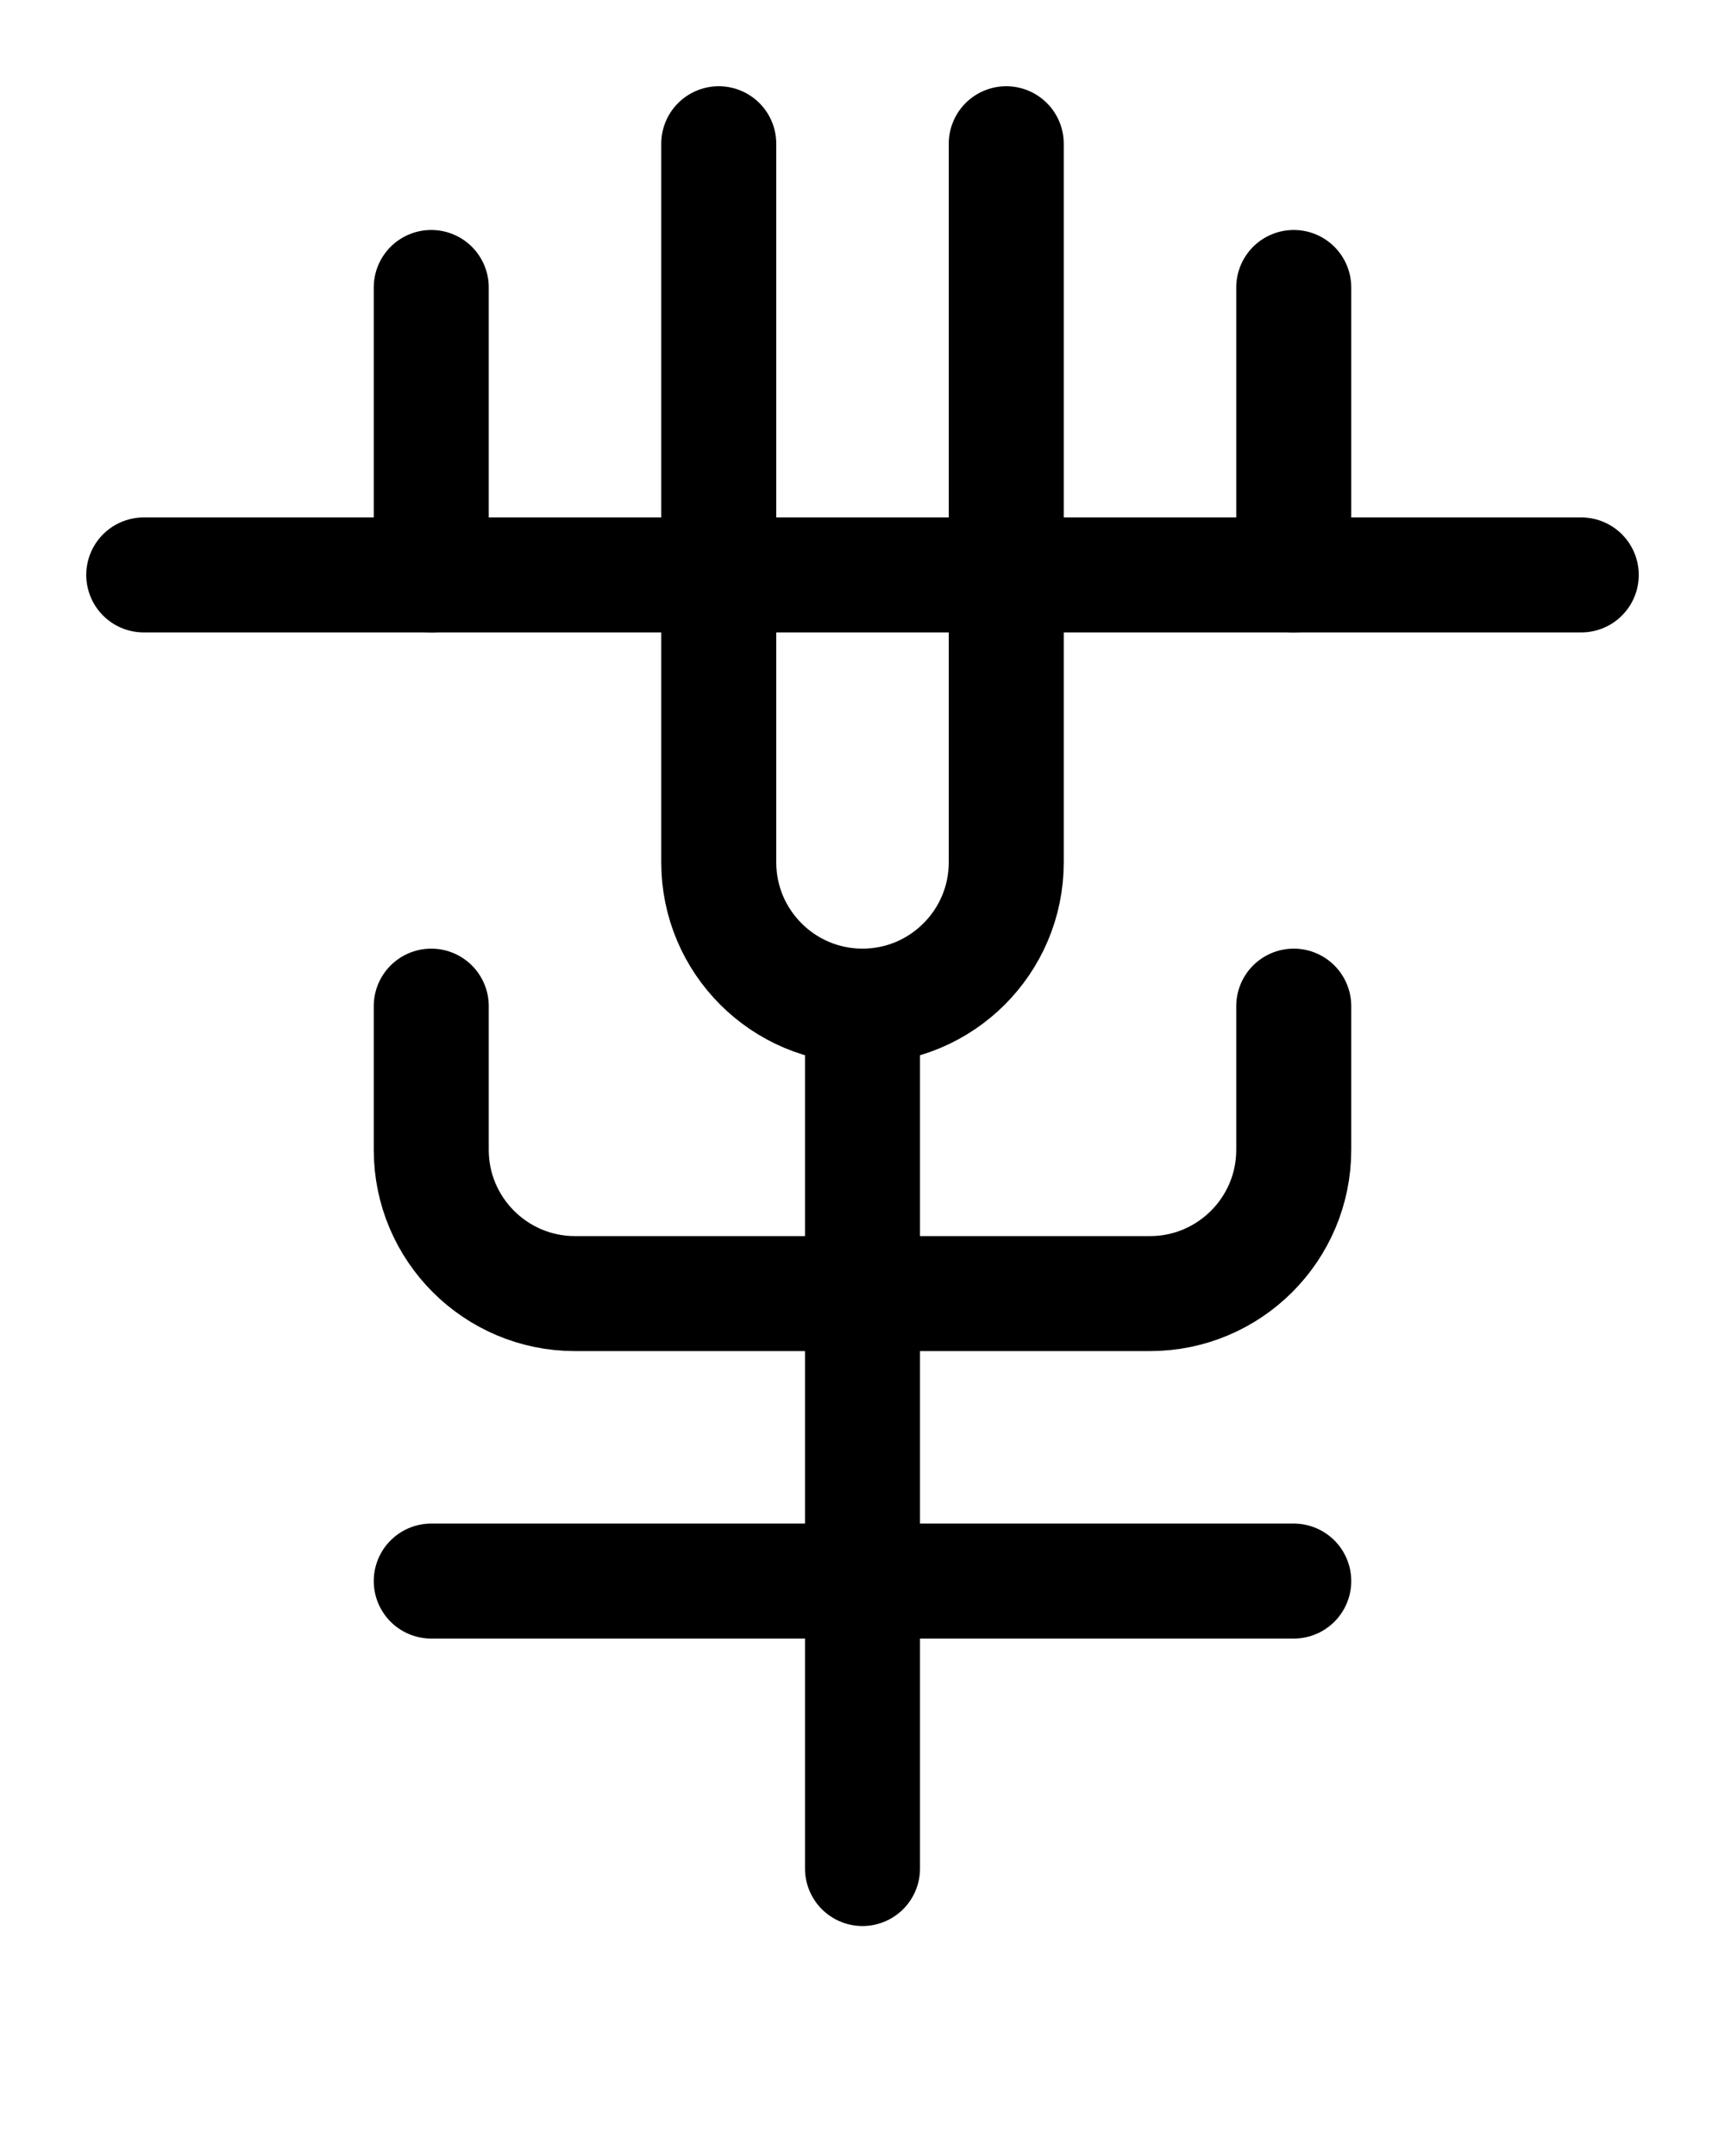 <?xml version="1.0" encoding="utf-8"?>
<!-- Generator: Adobe Illustrator 26.0.0, SVG Export Plug-In . SVG Version: 6.00 Build 0)  -->
<svg version="1.1" id="图层_1" xmlns="http://www.w3.org/2000/svg" xmlns:xlink="http://www.w3.org/1999/xlink" x="0px" y="0px"
	 viewBox="0 0 720 900" style="enable-background:new 0 0 720 900;" xml:space="preserve">
<style type="text/css">
	.st0{fill:none;stroke:#000000;stroke-width:48;stroke-linecap:round;stroke-linejoin:round;stroke-miterlimit:10;}
</style>
<line class="st0" x1="180" y1="120" x2="180" y2="240"/>
<line class="st0" x1="540" y1="120" x2="540" y2="240"/>
<line class="st0" x1="60" y1="240" x2="660" y2="240"/>
<path class="st0" d="M300,60v300c0,33.1,26.9,60,60,60l0,0c33.1,0,60-26.9,60-60V60"/>
<path class="st0" d="M180,420v60c0,33.1,26.9,60,60,60h240c33.1,0,60-26.9,60-60v-60"/>
<line class="st0" x1="180" y1="660" x2="540" y2="660"/>
<line class="st0" x1="360" y1="420" x2="360" y2="780"/>
</svg>
